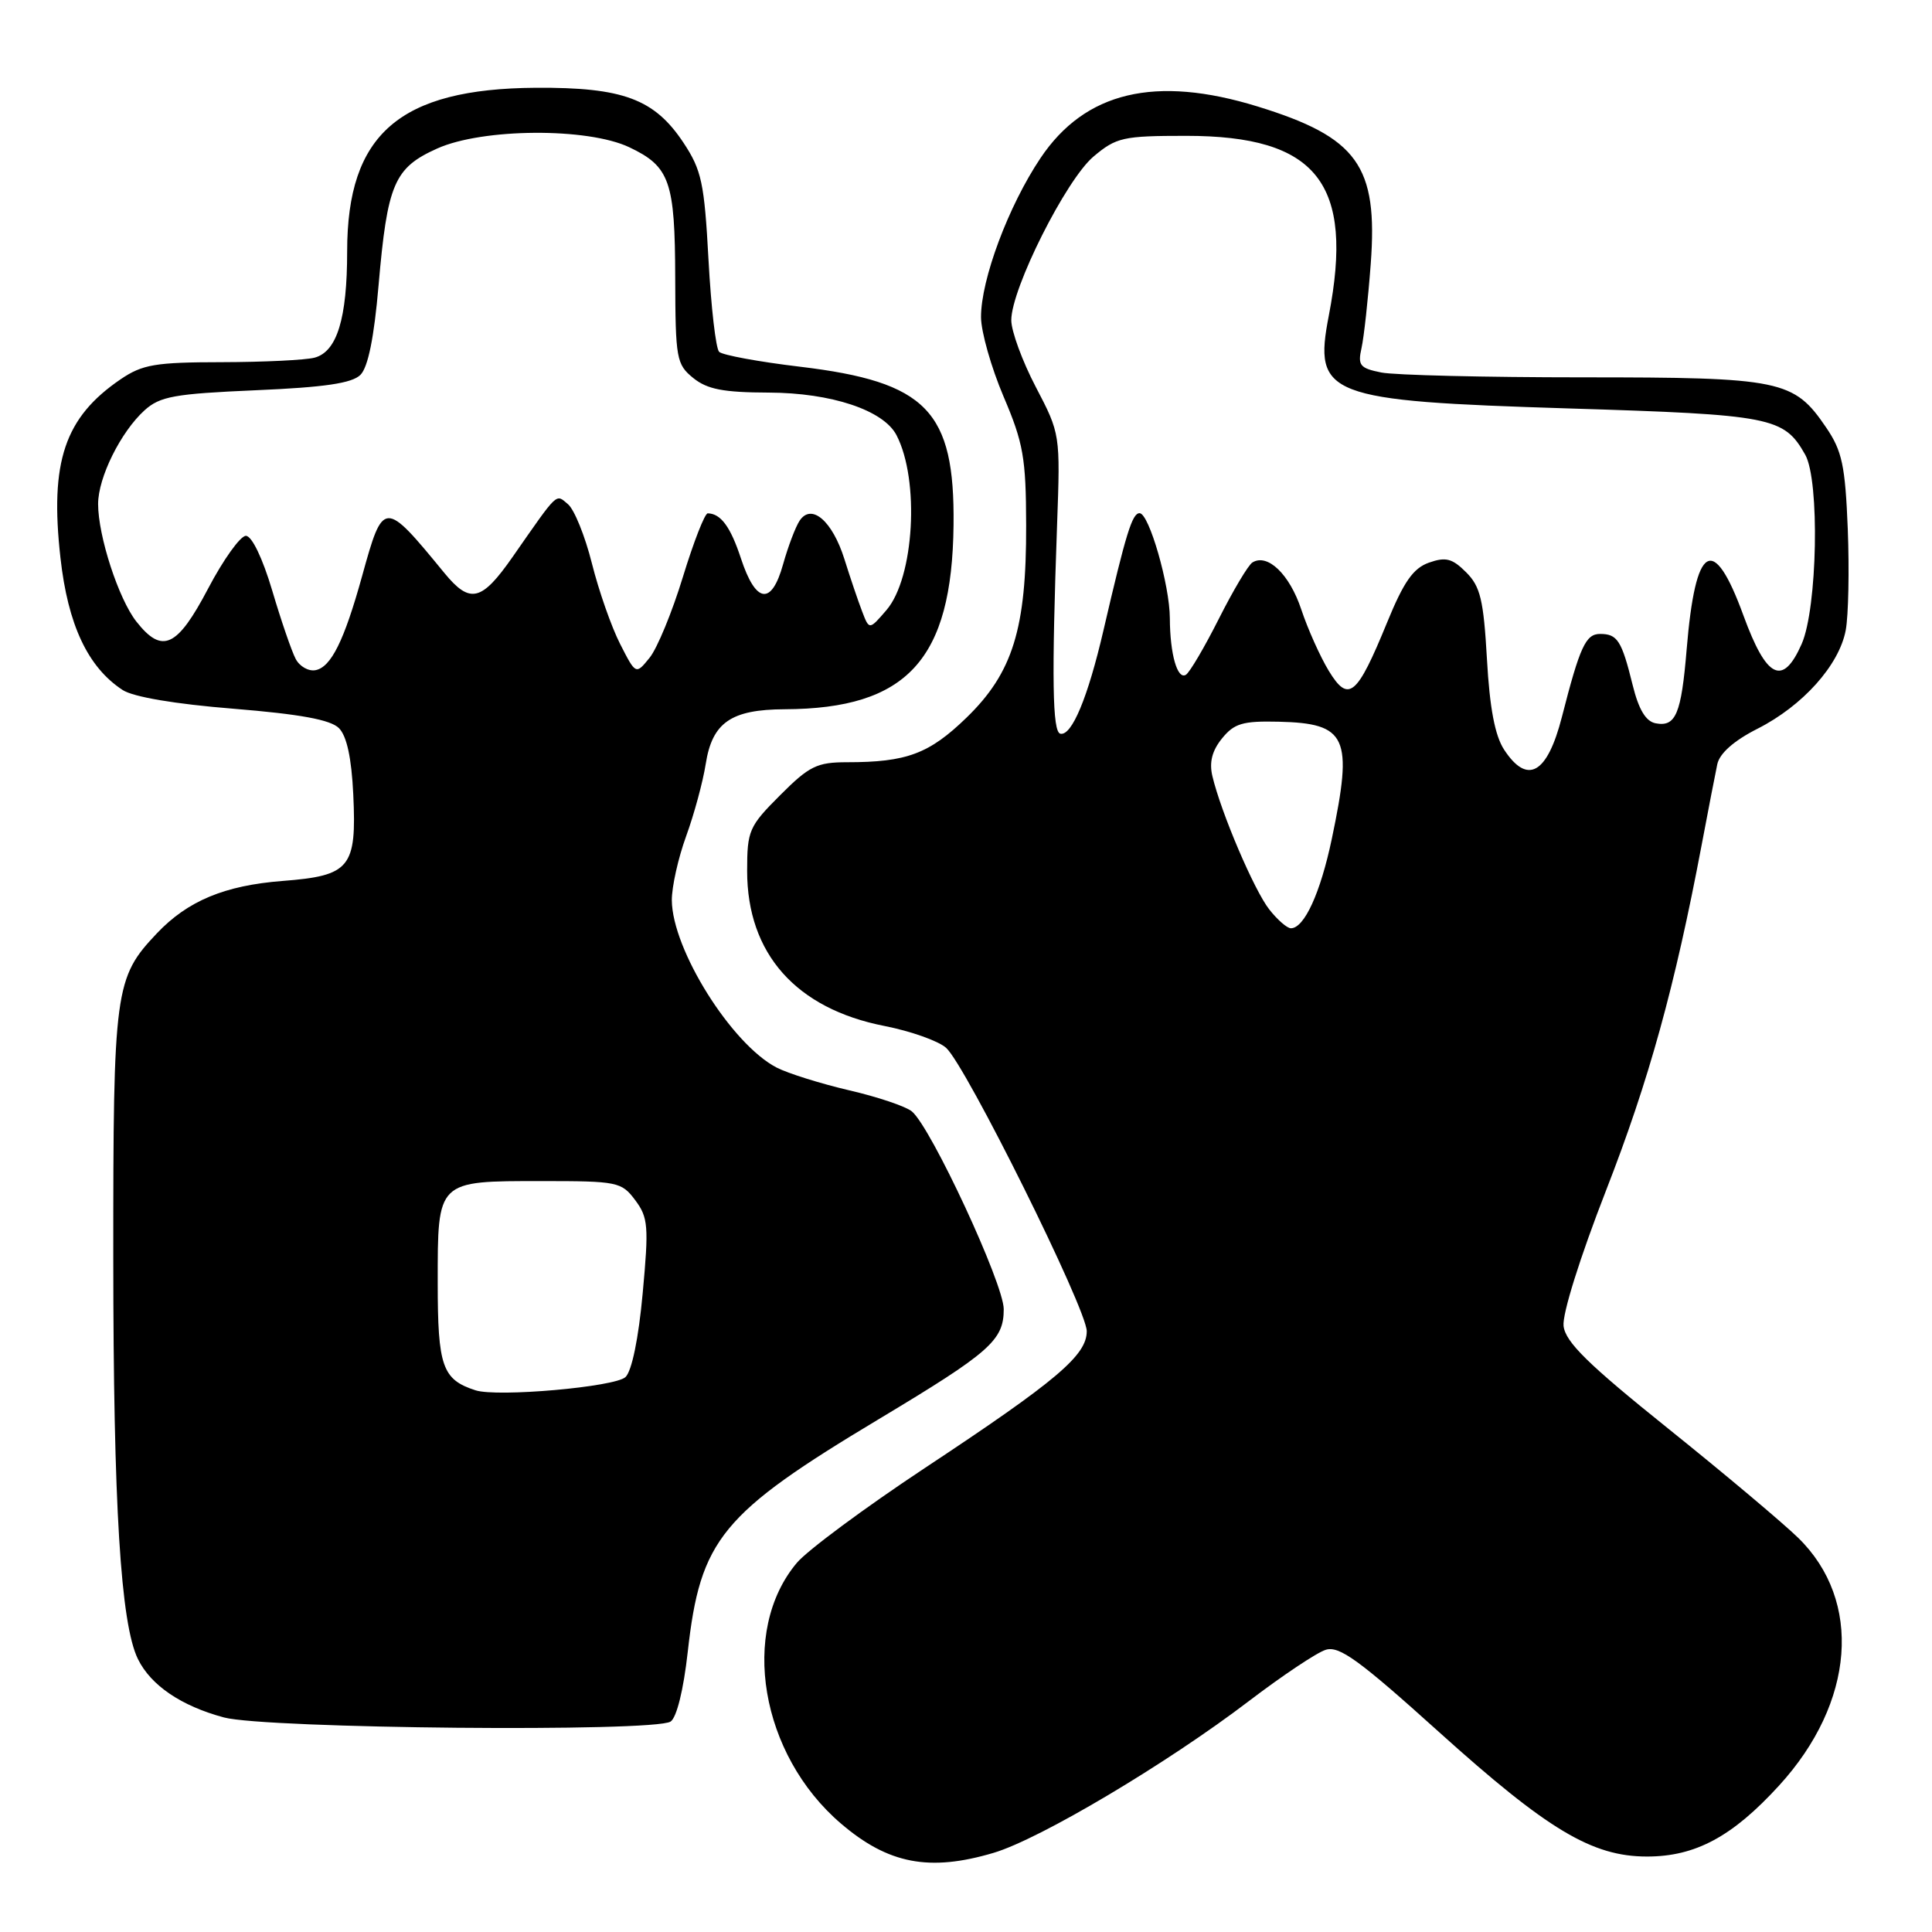 <?xml version="1.0" encoding="UTF-8" standalone="no"?>
<!DOCTYPE svg PUBLIC "-//W3C//DTD SVG 1.1//EN" "http://www.w3.org/Graphics/SVG/1.1/DTD/svg11.dtd" >
<svg xmlns="http://www.w3.org/2000/svg" xmlns:xlink="http://www.w3.org/1999/xlink" version="1.1" viewBox="0 0 256 256">
 <g >
 <path fill="currentColor"
d=" M 131.66 245.51 C 137.80 243.69 154.66 233.66 165.50 225.39 C 169.90 222.04 174.47 218.98 175.66 218.61 C 177.45 218.04 180.09 219.96 190.66 229.49 C 205.08 242.48 210.96 246.00 218.24 246.00 C 224.65 246.00 229.55 243.37 235.74 236.59 C 245.79 225.60 246.83 212.11 238.26 203.76 C 236.19 201.75 228.43 195.22 221.00 189.26 C 210.41 180.76 207.43 177.83 207.18 175.70 C 207.00 174.11 209.34 166.65 212.81 157.74 C 218.48 143.21 221.93 130.74 225.47 112.00 C 226.35 107.33 227.29 102.49 227.55 101.26 C 227.86 99.82 229.76 98.14 232.86 96.57 C 238.87 93.53 243.70 88.14 244.57 83.50 C 244.93 81.55 245.05 75.53 244.84 70.11 C 244.50 61.67 244.09 59.75 241.97 56.64 C 237.69 50.34 236.02 50.00 209.72 50.00 C 196.81 50.00 184.80 49.71 183.04 49.36 C 180.19 48.79 179.89 48.42 180.41 46.11 C 180.73 44.67 181.28 39.66 181.63 34.96 C 182.60 21.96 179.90 18.20 166.64 14.11 C 153.08 9.93 143.78 12.14 137.87 20.95 C 133.62 27.29 129.98 37.03 129.99 42.03 C 130.00 43.97 131.34 48.69 132.97 52.53 C 135.60 58.69 135.95 60.67 135.97 69.57 C 136.01 83.31 134.20 89.14 128.07 95.09 C 123.12 99.89 120.14 101.00 112.24 101.00 C 108.26 101.00 107.23 101.50 103.37 105.37 C 99.24 109.50 99.00 110.05 99.00 115.41 C 99.00 126.36 105.48 133.66 117.21 135.95 C 120.67 136.63 124.34 137.93 125.36 138.84 C 127.97 141.16 144.00 173.45 144.00 176.39 C 144.00 179.59 140.05 182.94 122.53 194.53 C 114.60 199.78 106.98 205.43 105.59 207.08 C 97.98 216.12 100.75 232.50 111.43 241.63 C 117.69 246.99 123.15 248.04 131.66 245.51 Z  M 88.85 228.12 C 89.66 227.60 90.57 223.92 91.13 218.88 C 92.80 203.93 95.55 200.58 116.50 188.01 C 131.21 179.18 133.00 177.60 133.00 173.47 C 133.00 170.11 123.37 149.38 120.83 147.27 C 120.02 146.60 116.28 145.34 112.51 144.47 C 108.75 143.59 104.43 142.24 102.91 141.46 C 96.93 138.36 89.07 125.82 89.02 119.29 C 89.01 117.52 89.86 113.70 90.92 110.79 C 91.98 107.88 93.14 103.59 93.51 101.24 C 94.37 95.74 96.86 94.01 103.97 93.98 C 120.20 93.91 126.15 87.42 126.35 69.58 C 126.52 54.43 122.81 50.60 105.99 48.59 C 100.53 47.94 95.72 47.05 95.29 46.62 C 94.85 46.19 94.22 40.70 93.88 34.42 C 93.33 24.25 92.97 22.55 90.57 18.92 C 86.72 13.11 82.55 11.56 71.00 11.63 C 52.93 11.75 46.00 17.76 46.00 33.31 C 46.00 42.20 44.66 46.59 41.69 47.39 C 40.48 47.71 34.95 47.98 29.40 47.99 C 20.58 48.00 18.88 48.29 15.99 50.25 C 8.56 55.31 6.58 61.17 8.01 73.91 C 9.00 82.80 11.64 88.41 16.25 91.43 C 17.66 92.35 23.20 93.29 30.93 93.91 C 39.78 94.63 43.80 95.37 44.91 96.48 C 45.95 97.52 46.58 100.43 46.81 105.27 C 47.27 114.98 46.40 116.04 37.44 116.73 C 29.77 117.33 24.88 119.36 20.80 123.66 C 15.20 129.57 15.00 131.03 15.01 166.72 C 15.02 199.47 15.98 215.16 18.28 219.84 C 19.99 223.32 24.01 226.05 29.67 227.57 C 35.23 229.06 86.60 229.54 88.85 228.12 Z  M 168.18 120.50 C 166.19 117.97 161.80 107.70 160.65 102.85 C 160.21 101.02 160.60 99.48 161.92 97.85 C 163.54 95.85 164.67 95.52 169.42 95.63 C 178.50 95.84 179.31 97.64 176.47 111.16 C 174.96 118.34 172.82 123.00 171.05 123.00 C 170.55 123.00 169.26 121.88 168.18 120.50 Z  M 199.30 99.33 C 198.09 97.48 197.39 93.82 197.03 87.36 C 196.58 79.48 196.16 77.71 194.27 75.83 C 192.43 73.99 191.57 73.77 189.35 74.55 C 187.26 75.29 186.01 77.07 183.79 82.50 C 179.79 92.26 178.69 93.18 176.07 88.89 C 174.94 87.03 173.29 83.36 172.42 80.74 C 170.87 76.09 167.96 73.29 165.95 74.53 C 165.40 74.87 163.40 78.23 161.50 82.00 C 159.60 85.77 157.64 89.10 157.14 89.41 C 156.01 90.11 155.03 86.67 155.01 81.93 C 155.00 77.52 152.25 68.00 151.00 68.00 C 150.02 68.00 149.20 70.65 146.22 83.50 C 144.15 92.43 142.01 97.56 140.50 97.22 C 139.45 96.98 139.34 89.94 140.07 69.50 C 140.50 57.54 140.49 57.48 137.25 51.28 C 135.46 47.86 134.00 43.87 134.00 42.43 C 134.00 38.25 141.26 23.80 144.90 20.74 C 147.92 18.20 148.80 18.00 157.18 18.00 C 174.51 18.00 179.47 24.26 176.07 41.84 C 174.02 52.45 175.77 53.12 207.85 54.12 C 234.82 54.95 236.38 55.26 239.20 60.25 C 241.14 63.69 240.82 80.58 238.73 85.33 C 236.23 90.99 234.08 89.94 231.02 81.57 C 227.02 70.60 224.65 72.01 223.49 86.05 C 222.78 94.61 222.05 96.35 219.38 95.84 C 218.08 95.59 217.14 94.03 216.34 90.79 C 214.88 84.87 214.32 84.00 212.02 84.00 C 210.12 84.00 209.35 85.66 206.96 95.00 C 205.02 102.56 202.39 104.05 199.30 99.33 Z  M 63.00 184.22 C 58.61 182.80 58.00 181.07 58.00 169.97 C 58.00 156.35 57.84 156.50 71.79 156.50 C 81.84 156.50 82.35 156.60 84.17 159.03 C 85.89 161.33 85.98 162.47 85.16 171.36 C 84.61 177.36 83.72 181.67 82.88 182.47 C 81.49 183.78 65.89 185.16 63.00 184.22 Z  M 39.18 87.31 C 38.65 86.31 37.25 82.24 36.07 78.25 C 34.79 73.95 33.37 71.00 32.58 71.00 C 31.85 71.00 29.59 74.15 27.57 78.00 C 23.47 85.80 21.49 86.71 18.07 82.36 C 15.71 79.36 13.00 71.03 13.00 66.78 C 13.00 63.27 16.00 57.23 19.15 54.37 C 21.20 52.52 23.10 52.18 33.88 51.71 C 43.02 51.32 46.65 50.78 47.76 49.67 C 48.77 48.66 49.57 44.71 50.16 37.83 C 51.33 24.33 52.23 22.24 57.93 19.68 C 63.93 16.98 77.86 16.89 83.38 19.51 C 88.76 22.06 89.44 24.02 89.47 36.84 C 89.50 47.53 89.63 48.28 91.86 50.09 C 93.72 51.59 95.85 52.00 101.86 52.02 C 110.16 52.05 117.07 54.35 118.79 57.66 C 121.89 63.62 121.14 76.56 117.46 80.84 C 115.18 83.49 115.18 83.49 114.23 81.00 C 113.70 79.62 112.65 76.52 111.89 74.09 C 110.29 69.01 107.52 66.63 105.95 69.00 C 105.40 69.83 104.42 72.43 103.76 74.78 C 102.23 80.27 100.15 79.98 98.18 74.00 C 96.80 69.80 95.51 68.05 93.78 68.02 C 93.39 68.01 91.91 71.80 90.49 76.44 C 89.07 81.09 87.09 85.90 86.08 87.15 C 84.25 89.41 84.25 89.41 82.17 85.33 C 81.02 83.08 79.34 78.28 78.43 74.65 C 77.52 71.02 76.09 67.49 75.25 66.80 C 73.61 65.43 74.05 65.01 67.92 73.80 C 63.80 79.70 62.28 80.06 58.88 75.92 C 50.88 66.17 50.79 66.17 47.97 76.37 C 45.60 84.91 43.87 88.40 41.81 88.80 C 40.89 88.98 39.70 88.31 39.18 87.31 Z "/>
</g>
</svg>